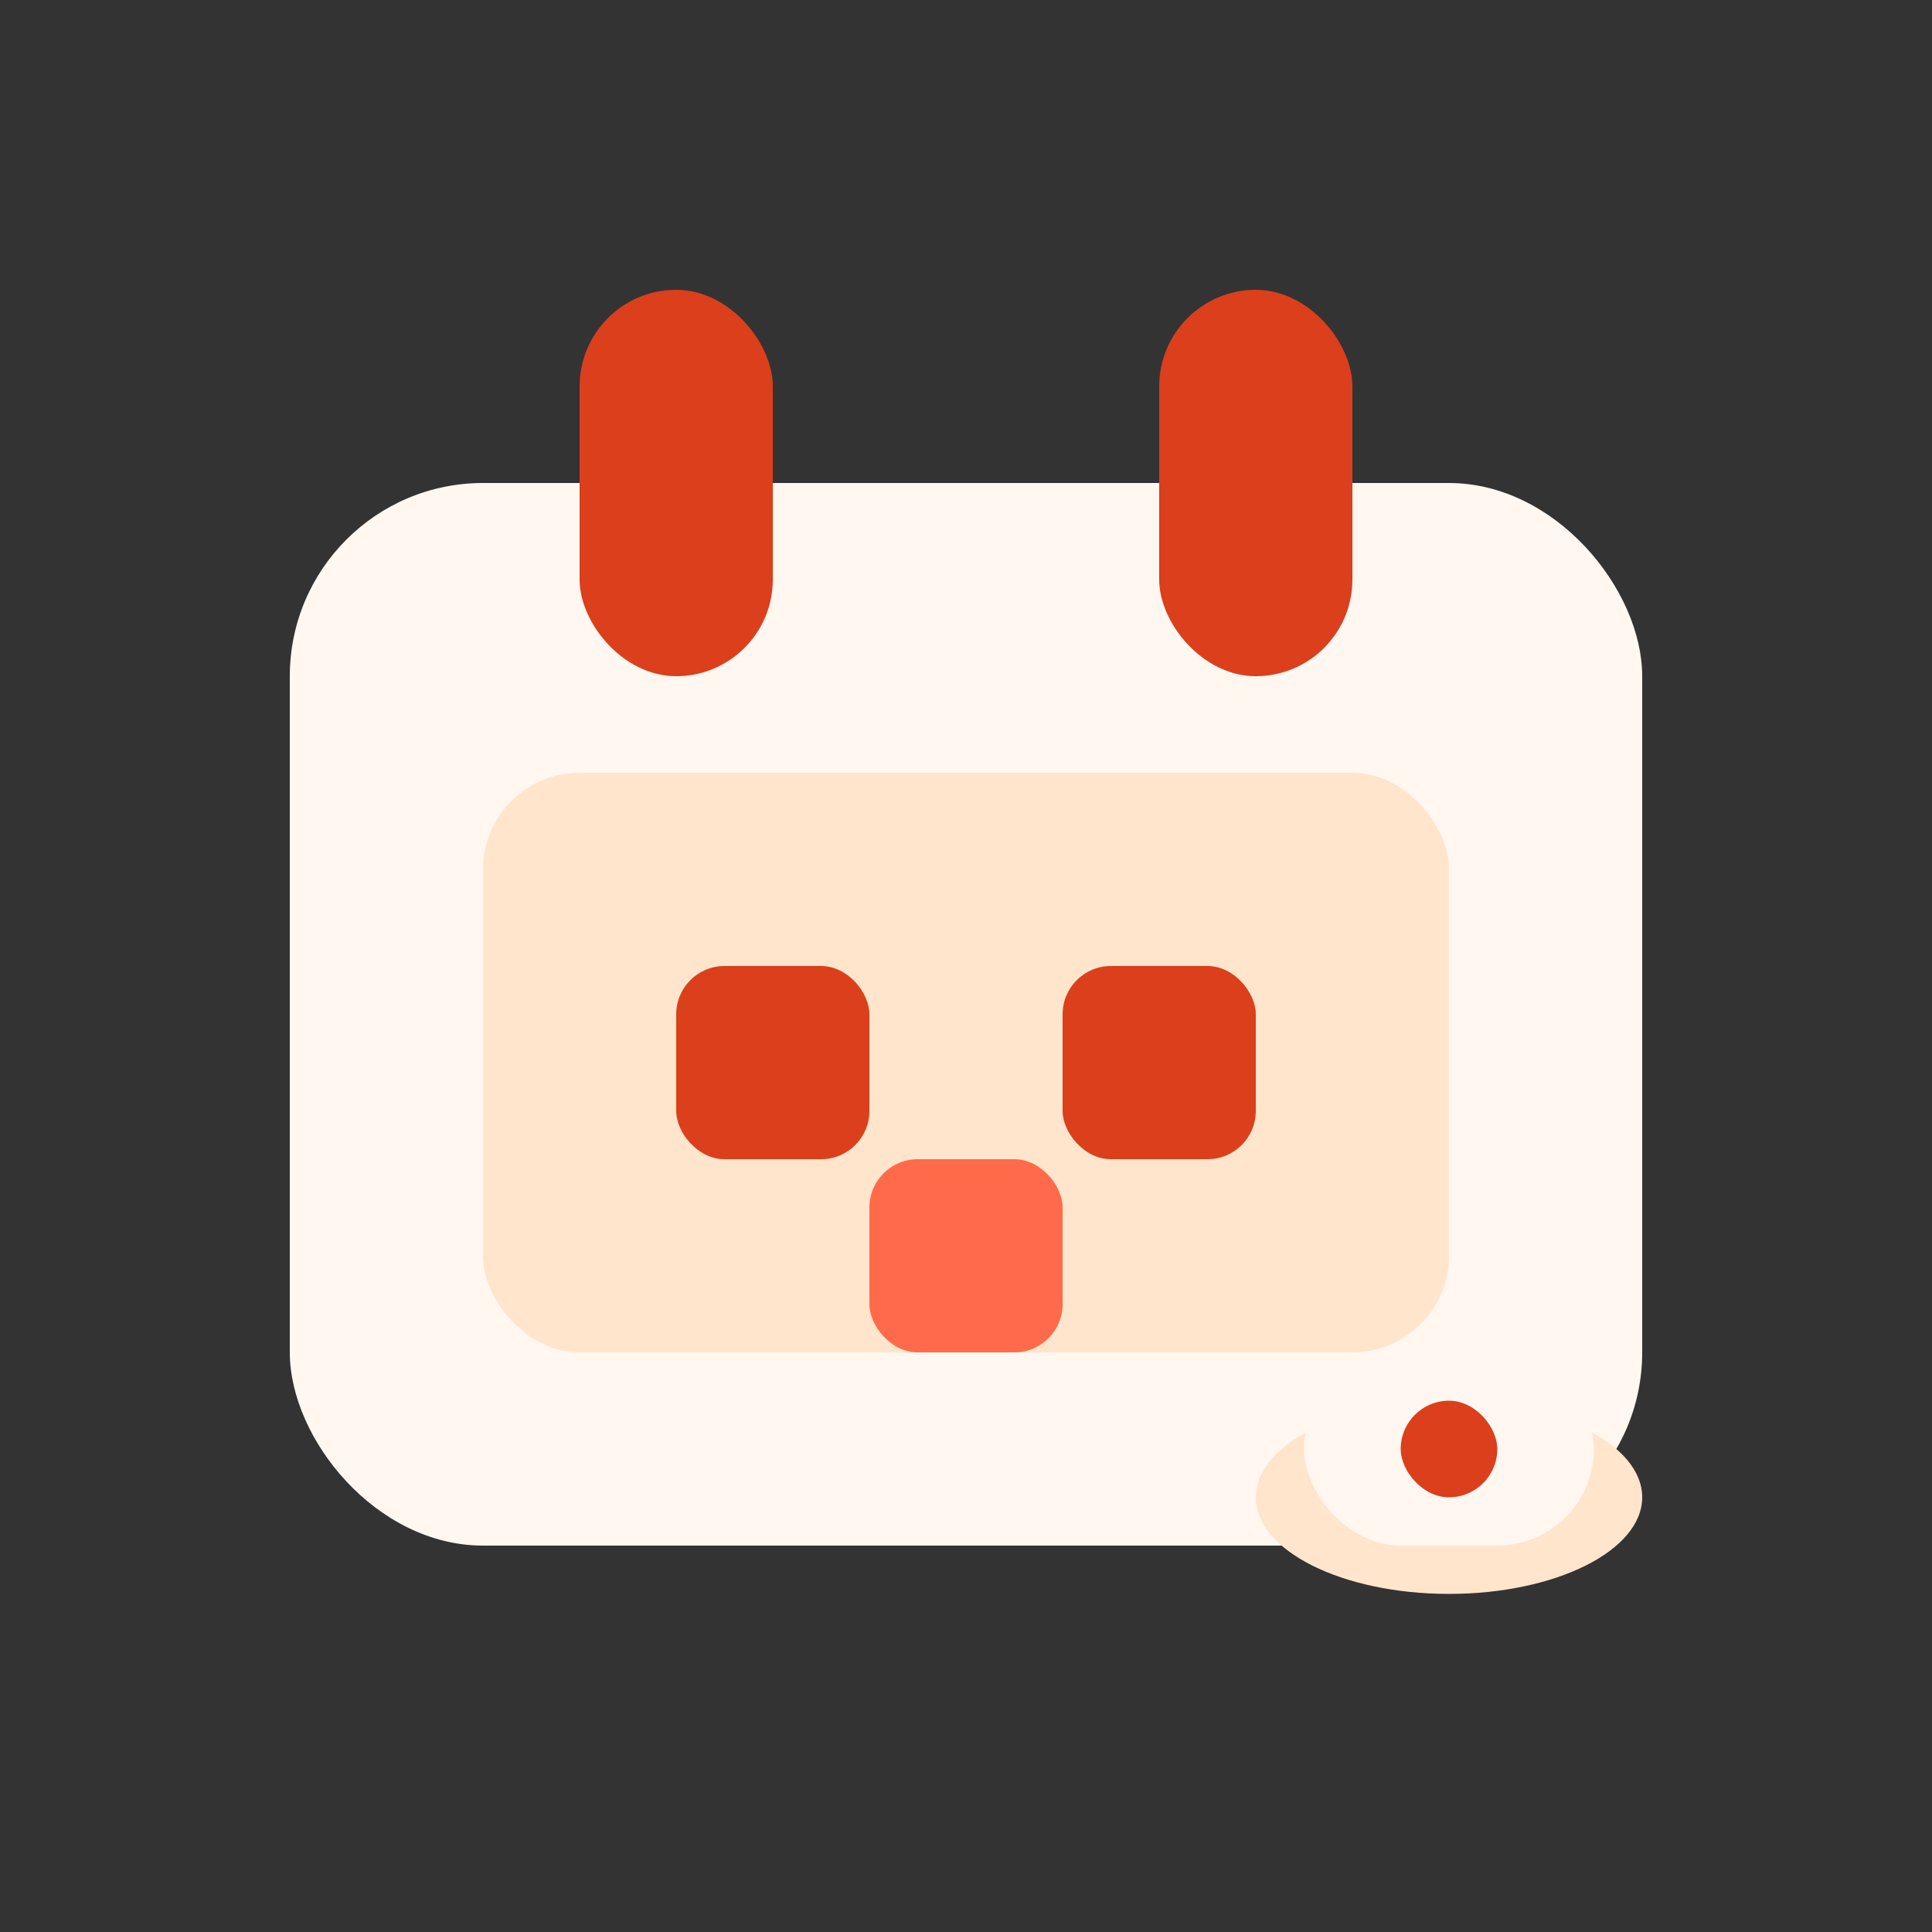 <!-- public/empty-calendar.svg で保存してご利用ください -->
<svg width="80" height="80" viewBox="0 0 80 80" fill="none" xmlns="http://www.w3.org/2000/svg">
  <rect x="0" y="0" width="80" height="80" fill="#333333" stroke="none"/>
  <!-- カレンダー本体 -->
  <rect x="12" y="20" width="56" height="44" rx="8" fill="#FFF7F0"/>
  <rect x="20" y="32" width="40" height="24" rx="4" fill="#FFE5CC"/>
  <rect x="28" y="40" width="8" height="8" rx="2" fill="#DB3F1C"/>
  <rect x="44" y="40" width="8" height="8" rx="2" fill="#DB3F1C"/>
  <rect x="36" y="48" width="8" height="8" rx="2" fill="#FF6B4A"/>
  <!-- カレンダーのリング -->
  <rect x="24" y="12" width="8" height="16" rx="4" fill="#DB3F1C"/>
  <rect x="48" y="12" width="8" height="16" rx="4" fill="#DB3F1C"/>
  <!-- コーヒーカップ -->
  <ellipse cx="60" cy="62" rx="8" ry="4" fill="#FFE5CC"/>
  <rect x="54" y="56" width="12" height="8" rx="4" fill="#FFF7F0"/>
  <rect x="58" y="58" width="4" height="4" rx="2" fill="#DB3F1C"/>
</svg>